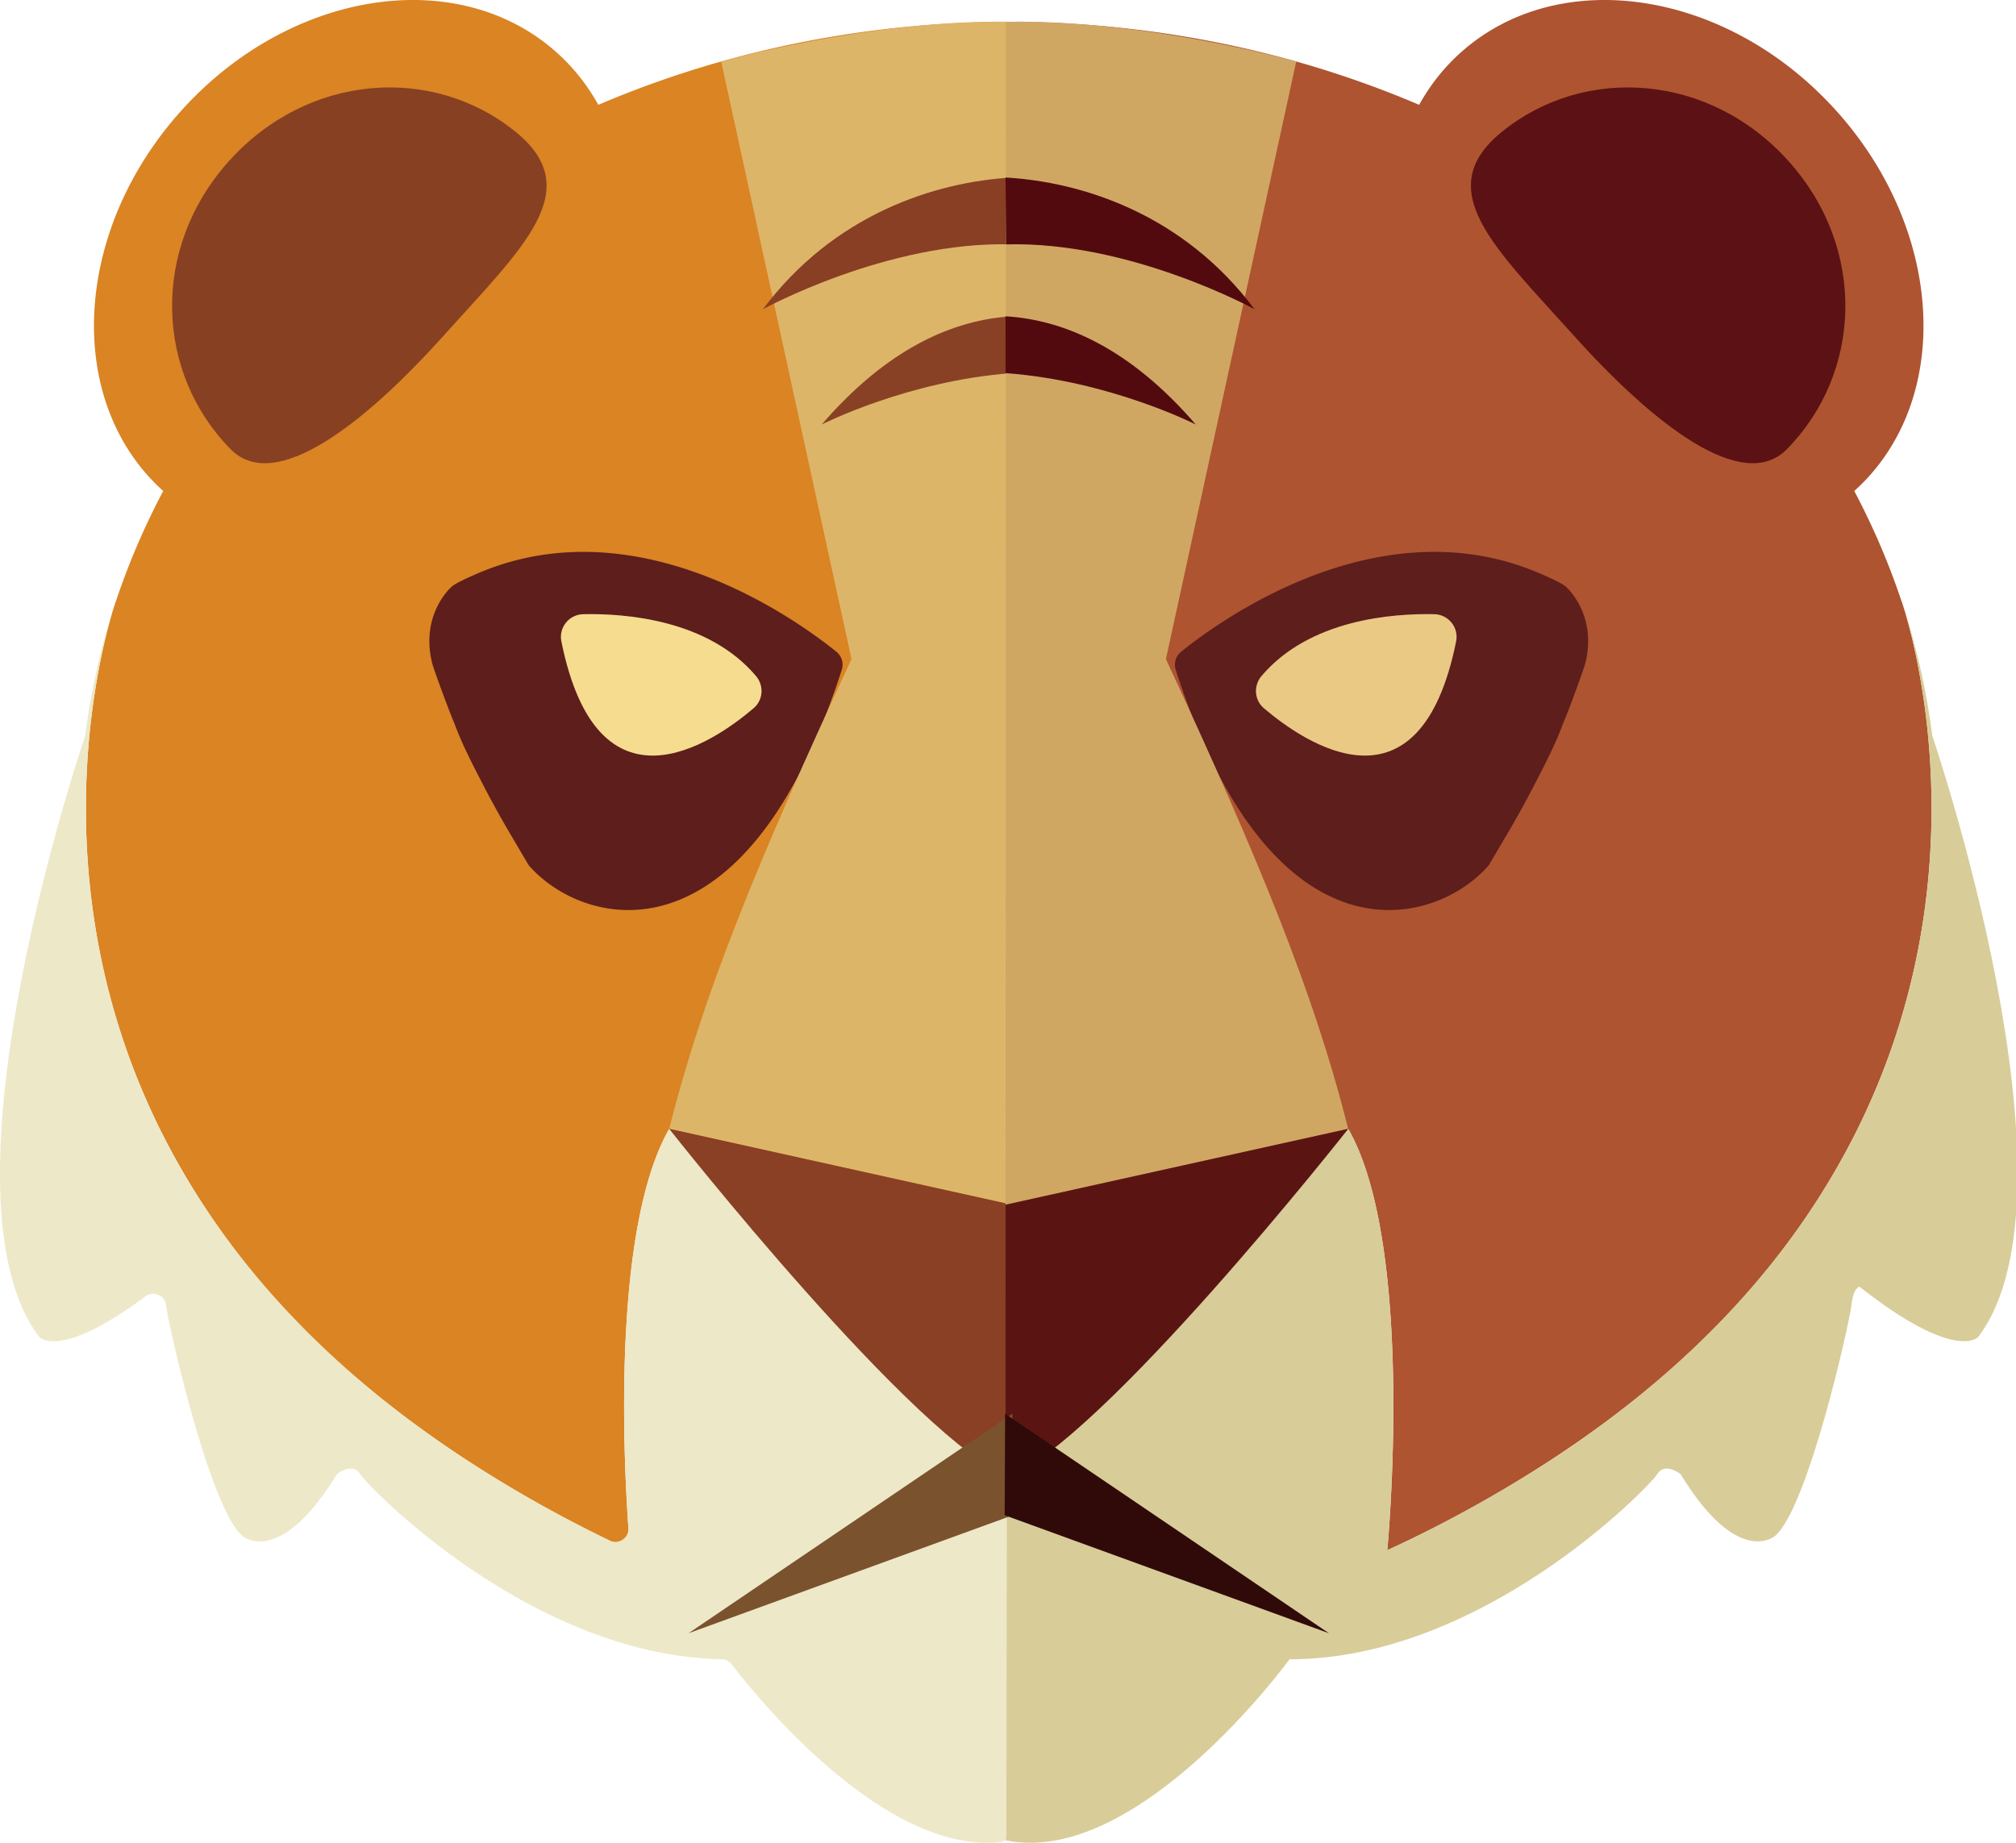 <?xml version="1.0" standalone="no"?><!DOCTYPE svg PUBLIC "-//W3C//DTD SVG 1.1//EN" "http://www.w3.org/Graphics/SVG/1.1/DTD/svg11.dtd"><svg t="1712312287563" class="icon" viewBox="0 0 1120 1024" version="1.1" xmlns="http://www.w3.org/2000/svg" p-id="23375" data-darkreader-inline-fill="" xmlns:xlink="http://www.w3.org/1999/xlink" width="218.75" height="200"><path d="M1009.476 667.061c0.492-0.763 0.963-1.522 1.451-2.285 0.864-1.369 1.718-2.736 2.559-4.105 90.549-146.273 53.36-292.555 44.615-321.464-0.112-0.363-0.244-0.72-0.359-1.079-0.803-2.672-1.299-4.085-1.299-4.085 0.018 0.101 0.031 0.2 0.047 0.302-7.064-21.207-15.887-41.749-26.341-61.496 54.899-49.401 50.5-143.905-9.86-211.147-60.384-67.272-153.915-81.777-208.9-32.398-9.399 8.439-17.023 18.227-22.968 28.944a564.849 564.849 0 0 0-68.217-24.065C669.356 19.84 615.115 12.103 558.914 12.103v882.216l-0.291 0.275 0.291 128.089c0.061 0.013 0.118 0.03 0.18 0.03l0.291-192.917 189.635-202.501c37.7 66.031 21.694 234.14 21.694 234.14 40.562-18.559 79.248-41.372 109.65-62.868 0.064-0.044 0.118-0.088 0.18-0.132 58.471-41.132 99.907-86.116 128.933-131.374" fill="#AE5430" p-id="23376" data-darkreader-inline-fill="" style="--darkreader-inline-fill: #894c33;"></path><path d="M561.903 894.32V12.104c-56.205 0-110.443 7.737-161.291 22.076a565.432 565.432 0 0 0-68.217 24.064c-5.949-10.717-13.569-20.501-22.969-28.94C254.439-20.078 160.911-5.571 100.524 61.702 40.167 128.944 35.764 223.445 90.666 272.846c-10.454 19.749-19.28 40.292-26.341 61.495 0.017-0.099 0.028-0.2 0.045-0.298 0 0-0.492 1.413-1.302 4.089-0.112 0.359-0.237 0.715-0.356 1.074-8.745 28.907-45.93 175.189 44.618 321.464 0.844 1.37 1.698 2.737 2.559 4.103 0.484 0.766 0.959 1.527 1.45 2.289 29.029 45.258 70.459 90.239 128.931 131.374 0.061 0.041 0.118 0.088 0.179 0.128 30.403 21.498 69.092 44.313 109.653 62.869 0 0-16.009-168.11 21.694-234.138l189.635 202.499 0.289 192.921c0.061 0 0.122-0.021 0.183-0.032l0.291-128.089-0.291-0.275z" fill="#DA8423" p-id="23377" data-darkreader-inline-fill="" style="--darkreader-inline-fill: #a76d2b;"></path><path d="M371.75 627.266s0.02 0.027 0.028 0.03l0.003-0.023-0.031-0.007zM563.194 669.69l-1.071-0.237 0.05 152.313c0.339 0.132 0.689 0.285 1.02 0.407v-152.483z" fill="#EA8F13" p-id="23378" data-darkreader-inline-fill="" style="--darkreader-inline-fill: #dd9839;"></path><path d="M286.456 73.262c39.747 32.246 3.888 64.356-39.829 113.063-43.72 48.703-93.755 88.439-118.493 63.313C86.414 207.268 83.468 138.222 127.191 89.515c43.715-48.706 113.09-53.717 159.264-16.254" fill="#884023" p-id="23379" data-darkreader-inline-fill="" style="--darkreader-inline-fill: #703e2b;"></path><path d="M371.797 627.296c-31.508 55.179-25.504 181.651-22.683 221.718 0.393 5.581-5.404 9.479-10.445 7.056-36.36-17.488-70.688-38.037-98.218-57.505C-10.305 621.241 51.141 377.46 62.712 339.203c-7.121 22.357-12.301 45.431-15.317 69.103a6.302 6.302 0 0 1-0.278 1.22c-4.492 13.331-84 252.877-26.053 332.412 0.679 0.923 1.532 1.713 2.569 2.19 4.766 2.194 19.742 4.15 57.113-23.739 4.478-3.343 10.892-0.617 11.525 4.939v0.014c1.139 10.239 23.775 111.015 42.018 127.828 0.268 0.248 0.522 0.458 0.82 0.665 3.387 2.377 22.677 12.772 51.249-33.389a7.314 7.314 0 0 1 2.485-2.441c2.735-1.61 8.169-3.875 11.246 1.115 4.186 6.788 94.827 100.834 200.798 102.889 2.203 0.045 4.267 1.055 5.604 2.804 12.928 16.898 83.765 105.16 148.694 98.864 3.719-0.359 6.532-3.56 6.526-7.299l-0.275-183.703a7.27 7.27 0 0 0-1.96-4.97l-187.68-200.41" fill="#EDE8C8" p-id="23380" data-darkreader-inline-fill="" style="--darkreader-inline-fill: #413d22;"></path><path d="M293.748 480.837c30.473 34.979 120.394 57.698 173.911-108.67 1.165-3.631-0.037-7.608-3.007-10.005-21.161-17.101-108.042-80.342-196.103-44.845-3.223 1.299-14.921 6.231-17.619 8.686 0 0-17.646 15.169-10.823 42.553 0.928 3.733 10.463 29.456 12.151 32.914 4.316 11.874 9.919 22.574 15.498 33.42a569.62 569.62 0 0 0 15.721 28.517l10.271 17.43z" fill="#5D1E1C" p-id="23381" data-darkreader-inline-fill="" style="--darkreader-inline-fill: #522826;"></path><path d="M324.036 341.288c23.385-0.485 69.333 2.97 95.935 34.324 4.552 5.367 4.075 13.368-1.281 17.931-23.131 19.702-86.674 62.828-106.825-37.162-1.553-7.714 4.311-14.932 12.172-15.094" fill="#F6DC8F" p-id="23382" data-darkreader-inline-fill="" style="--darkreader-inline-fill: #e3cb81;"></path><path d="M827.085 480.837c-30.476 34.979-120.397 57.698-173.914-108.67-1.165-3.631 0.041-7.608 3.007-10.005 21.165-17.101 108.043-80.342 196.107-44.845 3.223 1.299 14.918 6.231 17.619 8.686 0 0 17.644 15.169 10.823 42.553-0.928 3.733-10.467 29.456-12.155 32.914-4.315 11.874-9.918 22.574-15.498 33.42a569.564 569.564 0 0 1-15.718 28.517l-10.271 17.43z" fill="#5D1E1C" p-id="23383" data-darkreader-inline-fill="" style="--darkreader-inline-fill: #522826;"></path><path d="M796.794 341.288c-23.384-0.485-69.328 2.97-95.934 34.324-4.552 5.367-4.075 13.368 1.285 17.931 23.13 19.702 86.673 62.828 106.822-37.162 1.556-7.714-4.308-14.932-12.173-15.094" fill="#EAC985" p-id="23384" data-darkreader-inline-fill="" style="--darkreader-inline-fill: #d9bb7e;"></path><path d="M561.953 12.105c-77.278-1.536-161.291 22.075-161.291 22.075l72.4 332.074c-51.95 111.605-82.963 187.57-101.243 260.999 0.004 0.007 0.007 0.01 0.01 0.02l190.341 42.179-0.217-657.347z" fill="#DDB569" p-id="23385" data-darkreader-inline-fill="" style="--darkreader-inline-fill: #83652d;"></path><path d="M371.803 627.271c-0.003 0.007-0.003 0.018-0.007 0.024 1.064 1.356 136.803 173.677 190.399 194.473l-0.051-152.317-190.341-42.179z" fill="#894024" p-id="23386" data-darkreader-inline-fill="" style="--darkreader-inline-fill: #cd9078;"></path><path d="M562.195 175.761c-32.707 1.922-69.35 17.952-105.674 60.118 0 0 47.892-24.373 105.66-28.537" fill="#894125" p-id="23387" data-darkreader-inline-fill="" style="--darkreader-inline-fill: #cc9078;"></path><path d="M562.195 98.644c-42.738 2.428-98.902 20.447-138.347 73.195 0 0 69.034-37.965 138.052-36.043" fill="#893F24" p-id="23388" data-darkreader-inline-fill="" style="--darkreader-inline-fill: #cd8f78;"></path><path d="M749.064 627.266s-0.02 0.027-0.024 0.03c-0.003-0.007-0.003-0.017-0.007-0.023l0.031-0.007z" fill="#EA8F13" p-id="23389" data-darkreader-inline-fill="" style="--darkreader-inline-fill: #dd9839;"></path><path d="M834.359 73.262c-39.744 32.246-3.888 64.356 39.832 113.063 43.717 48.703 93.755 88.439 118.493 63.313 41.717-42.37 44.662-111.416 0.942-160.123-43.72-48.706-113.093-53.717-159.267-16.254" fill="#5C1214" p-id="23390" data-darkreader-inline-fill="" style="--darkreader-inline-fill: #521f21;"></path><path d="M749.018 627.296c37.703 66.027 21.697 234.137 21.697 234.137 40.562-18.556 79.248-41.37 109.65-62.868C1131.123 621.241 1069.674 377.46 1058.102 339.203c7.188 22.56 12.392 45.848 15.402 69.744 0 0 86.528 253.118 25.548 333.934 0 0-12.196 14.484-65.936-27.829 0 0-3.426 0-4.573 10.29-1.142 10.296-24.008 112.076-42.306 128.086 0 0-20.579 18.298-52.591-34.308 0 0-8.685-6.862-12.918 0-4.234 6.863-96.847 102.926-204.323 102.926 0 0-83.888 115.308-157.311 100.668l0.291-192.921L749.018 627.296z" fill="#D8CC99" p-id="23391" data-darkreader-inline-fill="" style="--darkreader-inline-fill: #524a2b;"></path><path d="M558.841 12.105c77.277-1.536 161.291 22.075 161.291 22.075l-72.4 332.074c51.157 109.906 82.017 185.251 100.398 257.646 0.292 1.139 0.549 2.242 0.831 3.374l-190.337 42.179 0.217-657.347z" fill="#CFA763" p-id="23392" data-darkreader-inline-fill="" style="--darkreader-inline-fill: #846736;"></path><path d="M749.014 627.271c0 0.007 0.004 0.018 0.004 0.024-1.064 1.356-136.804 173.677-190.395 194.473l0.051-152.317 190.34-42.179z" fill="#5A1513" p-id="23393" data-darkreader-inline-fill="" style="--darkreader-inline-fill: #d99493;"></path><path d="M558.623 175.761c32.707 1.922 69.346 17.952 105.673 60.118 0 0-47.892-24.373-105.663-28.537M558.623 98.644c42.733 2.428 98.901 20.447 138.342 73.195 0 0-69.03-37.965-138.047-36.043" fill="#520A0F" p-id="23394" data-darkreader-inline-fill="" style="--darkreader-inline-fill: #c0bbb6;"></path><path d="M382.532 907.561l180.127-65.568-0.24-56.416z" fill="#7B522E" p-id="23395" data-darkreader-inline-fill="" style="--darkreader-inline-fill: #c5a283;"></path><path d="M738.286 907.561l-180.131-65.568 0.24-56.416z" fill="#300A09" p-id="23396" data-darkreader-inline-fill="" style="--darkreader-inline-fill: #c9c6c1;"></path></svg>